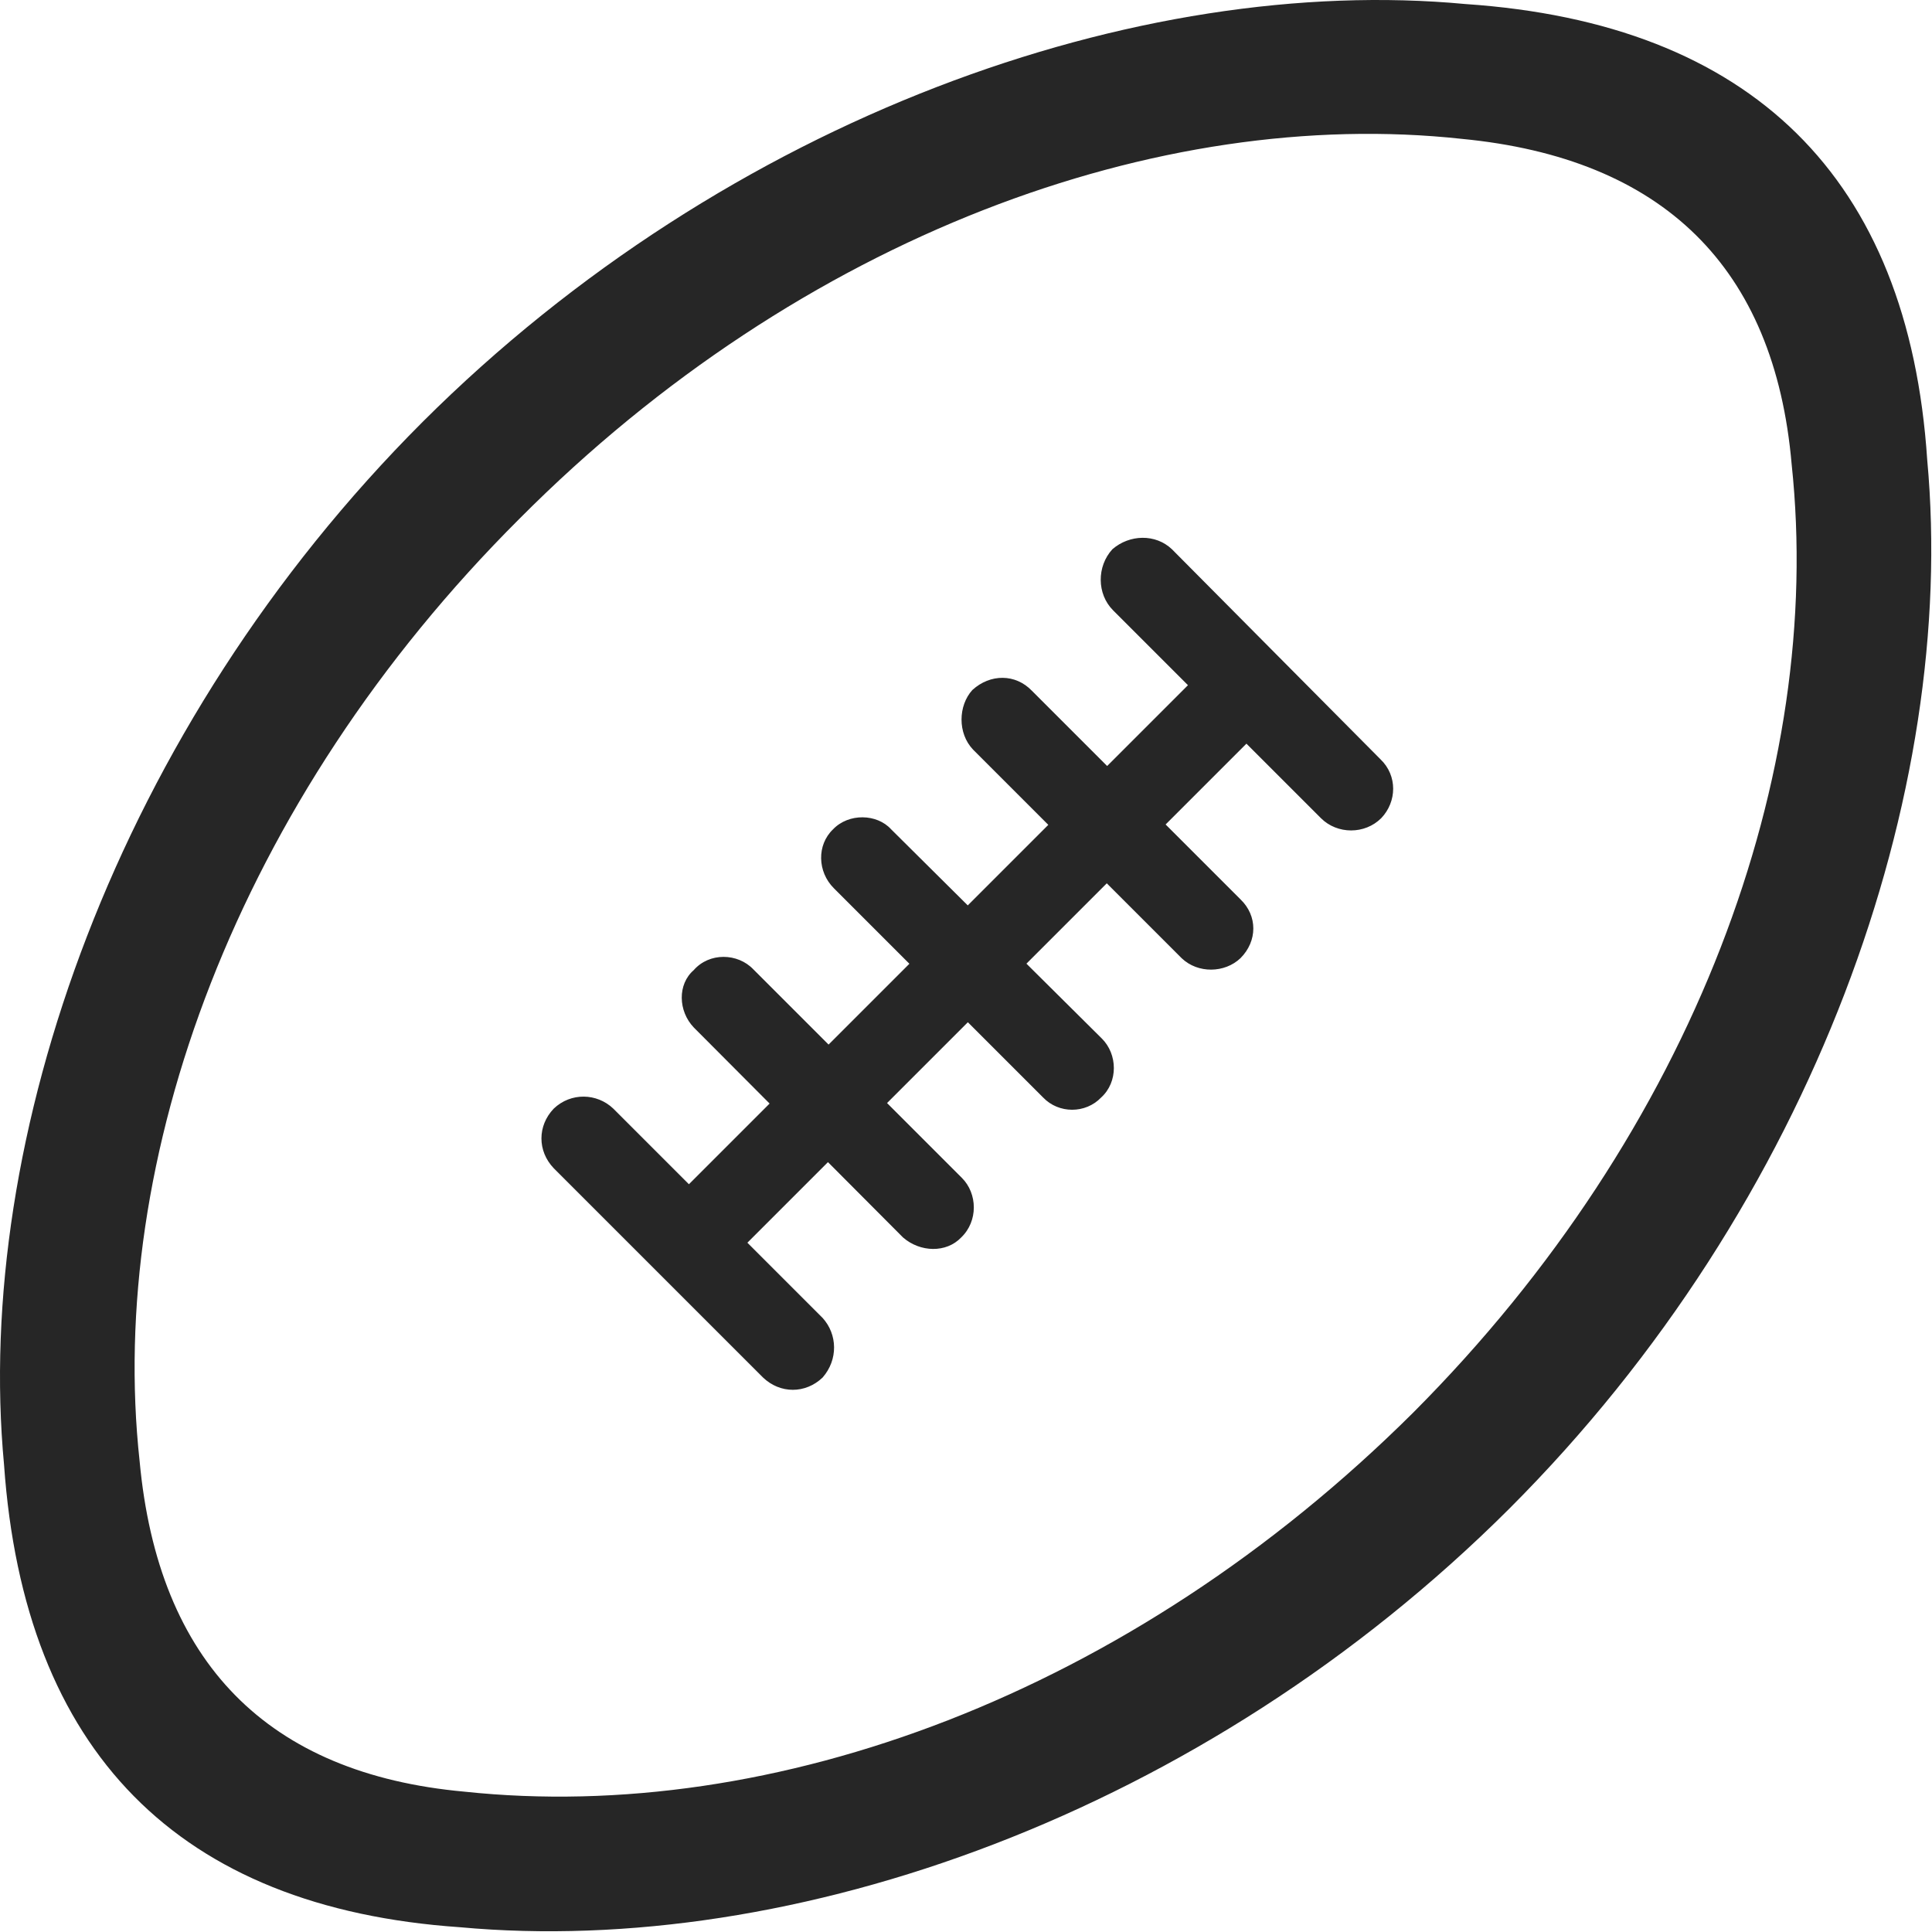 <?xml version="1.0" encoding="UTF-8"?>
<!--Generator: Apple Native CoreSVG 326-->
<!DOCTYPE svg
PUBLIC "-//W3C//DTD SVG 1.1//EN"
       "http://www.w3.org/Graphics/SVG/1.1/DTD/svg11.dtd">
<svg version="1.1" xmlns="http://www.w3.org/2000/svg" xmlns:xlink="http://www.w3.org/1999/xlink" viewBox="0 0 648.46 648.461">
 <g>
  <rect height="648.461" opacity="0" width="648.46" x="0" y="0"/>
  <path d="M141.855 141.605C39.105 244.355-8.895 382.355 1.355 491.605C8.105 587.855 59.855 640.355 154.355 646.855C265.855 657.105 403.605 609.105 506.605 506.355C609.355 403.605 657.105 265.605 646.855 154.355C640.605 59.605 587.855 7.855 491.855 1.355C382.605-8.895 244.605 39.105 141.855 141.605ZM174.355 174.105C269.105 78.855 389.355 35.605 490.605 46.605C558.105 53.105 595.605 89.605 601.355 155.855C612.355 259.105 569.105 379.105 474.355 474.105C379.105 568.855 259.355 612.355 155.855 601.355C89.855 595.355 53.105 558.105 46.855 490.355C35.855 389.355 79.105 269.105 174.355 174.105ZM185.855 392.105L256.105 462.355C261.855 467.855 270.355 467.855 276.105 462.355C281.355 456.355 281.105 447.855 276.105 442.355L205.855 372.105C200.355 366.855 191.605 366.605 185.855 372.105C180.355 377.855 180.355 386.355 185.855 392.105ZM232.855 344.855L303.105 415.355C308.855 420.355 317.605 420.605 322.605 415.355C328.355 409.855 328.105 400.605 322.855 395.355L252.855 325.355C247.605 319.855 238.105 319.605 232.855 325.605C227.355 330.355 227.605 339.355 232.855 344.855ZM279.855 298.105L350.105 368.355C355.355 373.855 364.355 373.855 369.605 368.355C375.355 363.105 375.105 353.855 369.855 348.605L299.105 278.355C294.355 273.105 284.855 272.855 279.605 278.355C274.105 283.605 274.355 292.605 279.855 298.105ZM326.605 251.605L396.605 321.605C402.105 326.855 411.105 326.605 416.355 321.605C422.105 315.855 422.105 307.355 416.355 301.855L346.355 231.855C340.855 226.105 332.355 226.105 326.355 231.605C321.605 236.855 321.355 246.105 326.605 251.605ZM373.605 204.855L443.355 274.605C448.855 280.105 458.105 280.105 463.605 274.605C468.855 269.105 469.105 260.355 463.355 254.855L393.355 184.355C387.855 179.105 379.105 179.355 373.355 184.355C368.105 190.105 368.105 199.355 373.605 204.855ZM237.855 430.105L430.355 237.605L410.605 218.105L218.105 410.605Z" fill="black" fill-opacity="0.85"/>
 </g>
</svg>
